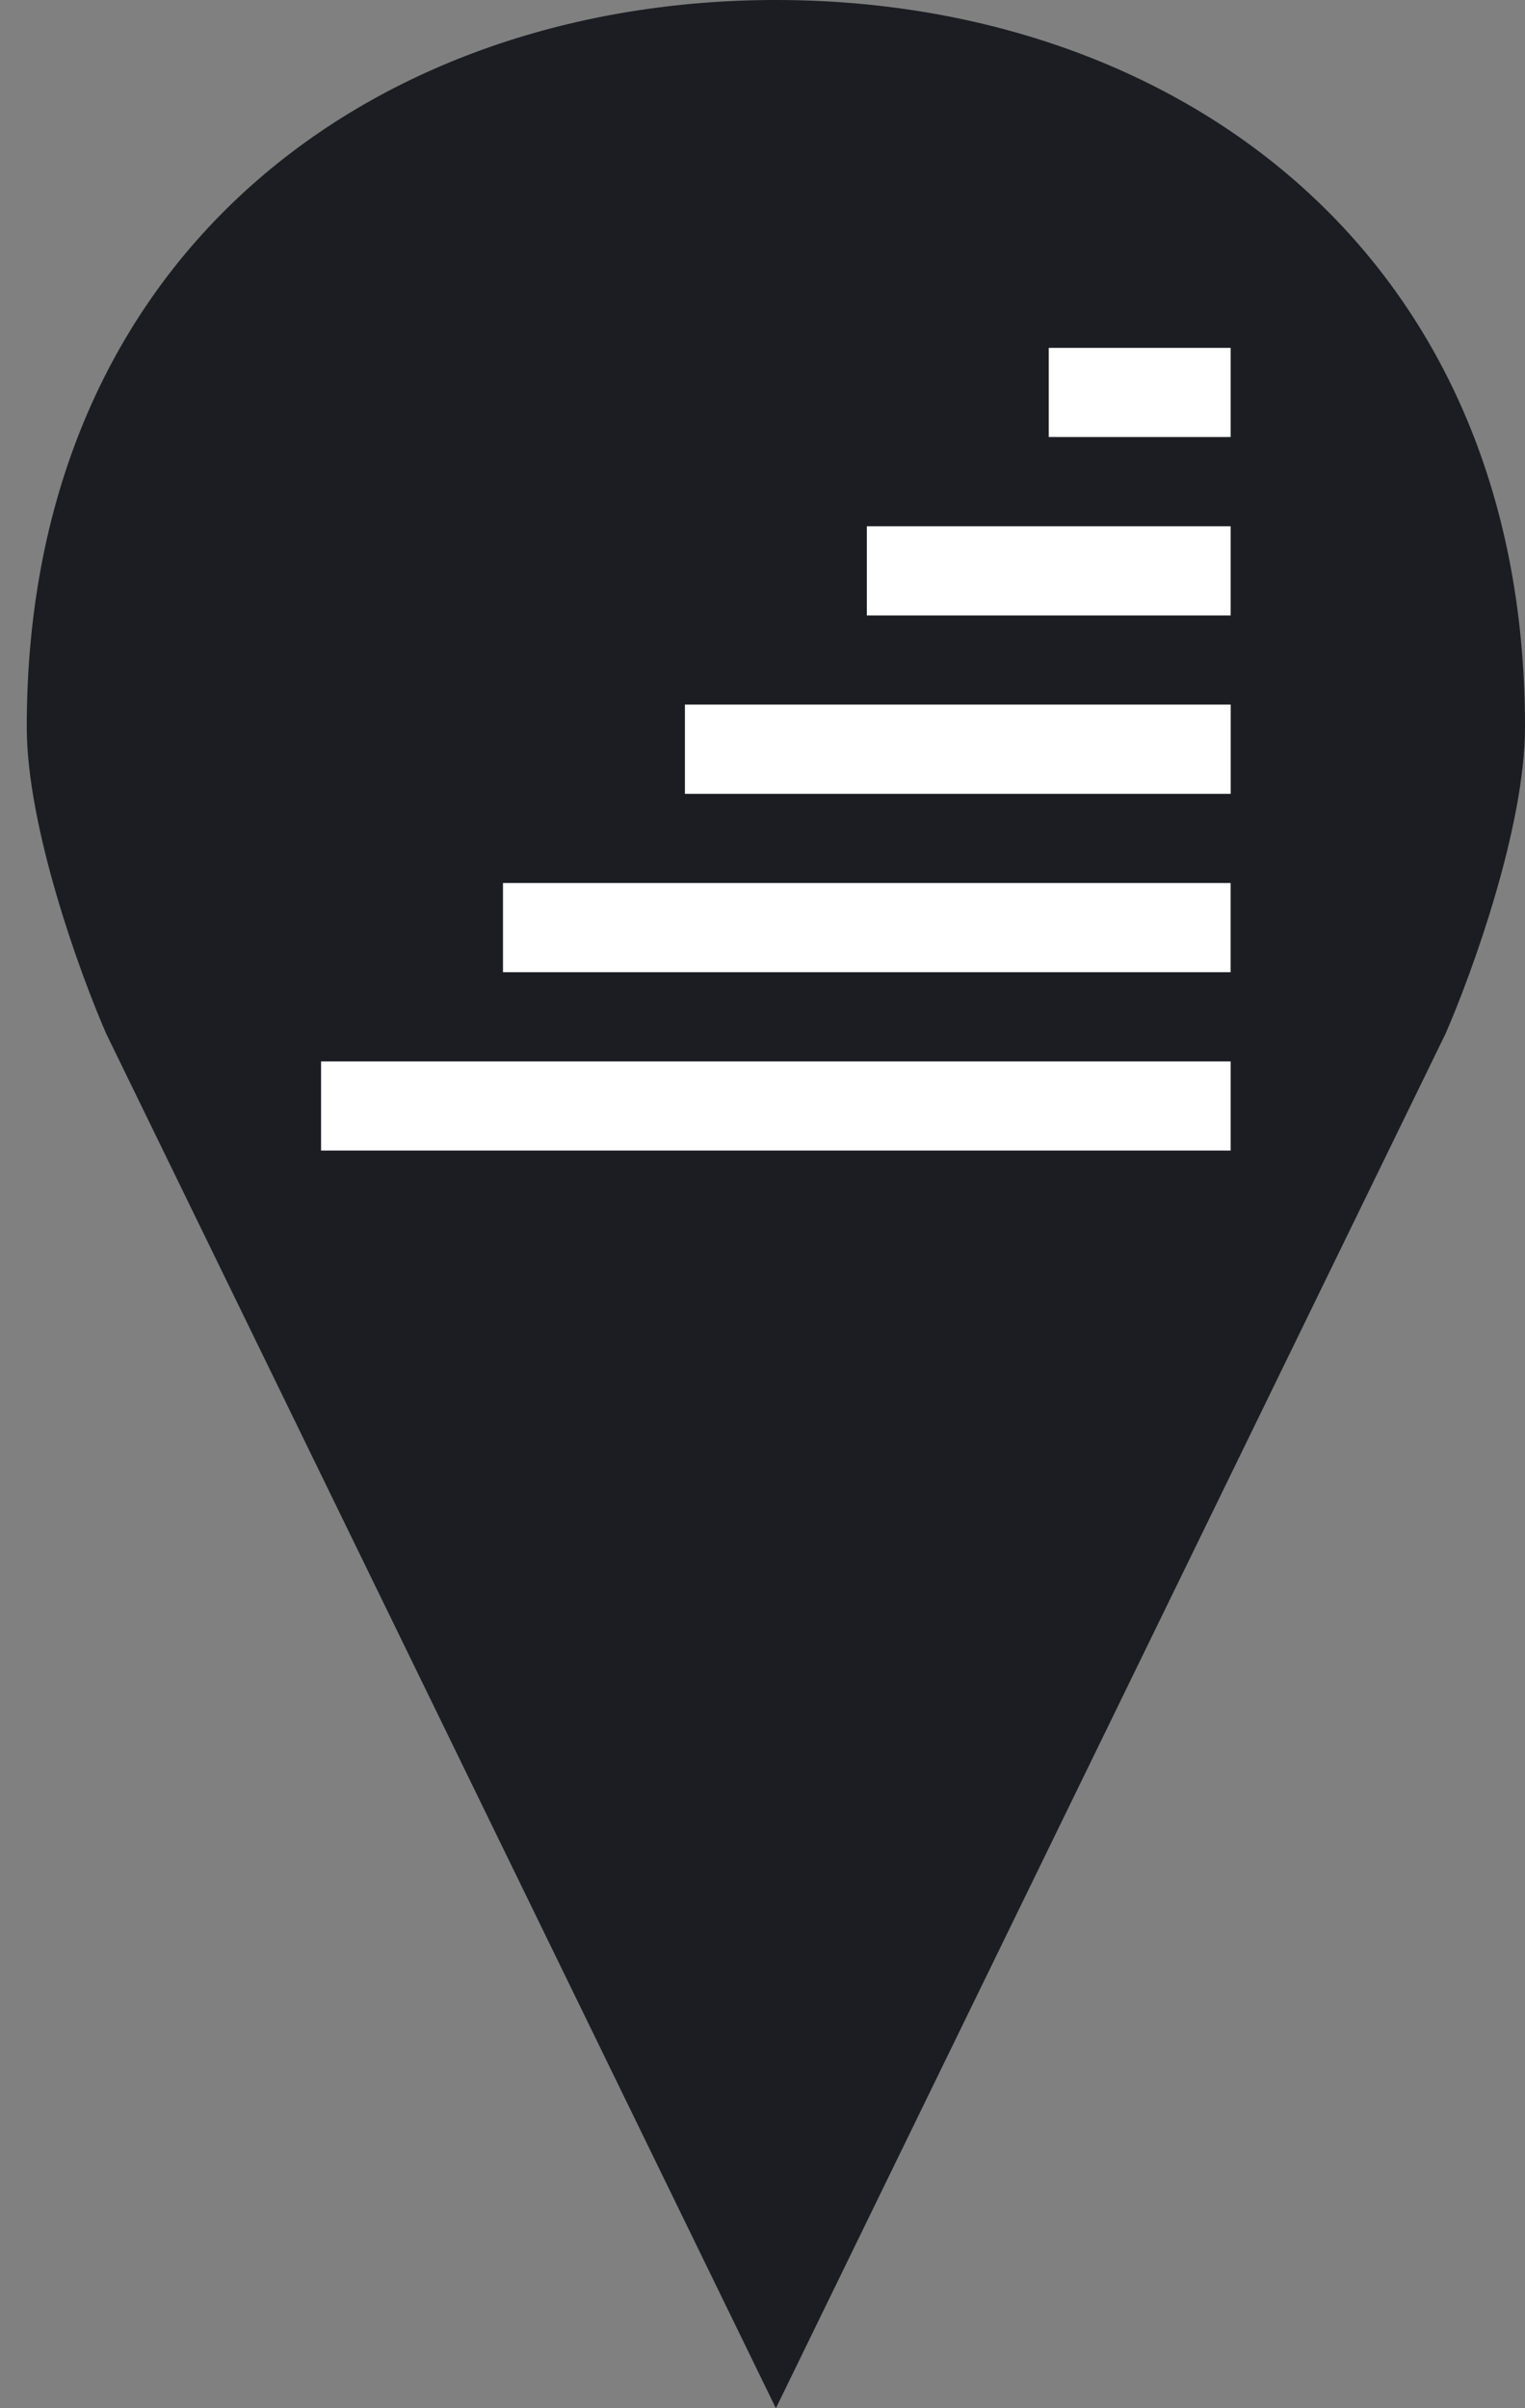 <svg xmlns="http://www.w3.org/2000/svg" width="57" height="90" fill="none" viewBox="0 0 57 90">
  <rect x="0" y="0" width="57" height="90" fill="#808080" stroke="none"/>
  <path fill="#1C1D22" fill-rule="evenodd" d="M57 27.17C57 9.34 43.849 0 29 0v90l25.03-51.368C55.02 36.368 57 30.906 57 27.17Zm-56 0C1 9.34 14.152 0 29 0v90L3.97 38.632C2.98 36.368 1 30.906 1 27.17Z" clip-rule="evenodd"/>
  <path fill="#fff" d="M45.998 13H39.2v3.332h6.798V13Zm0 6.668H32.4V23h13.598v-3.332Zm0 20H12V43h33.998v-3.332Zm0-6.668H18.8v3.332h27.197V33ZM46 26.331H25.6v3.337H46V26.33Z"/>
</svg>
